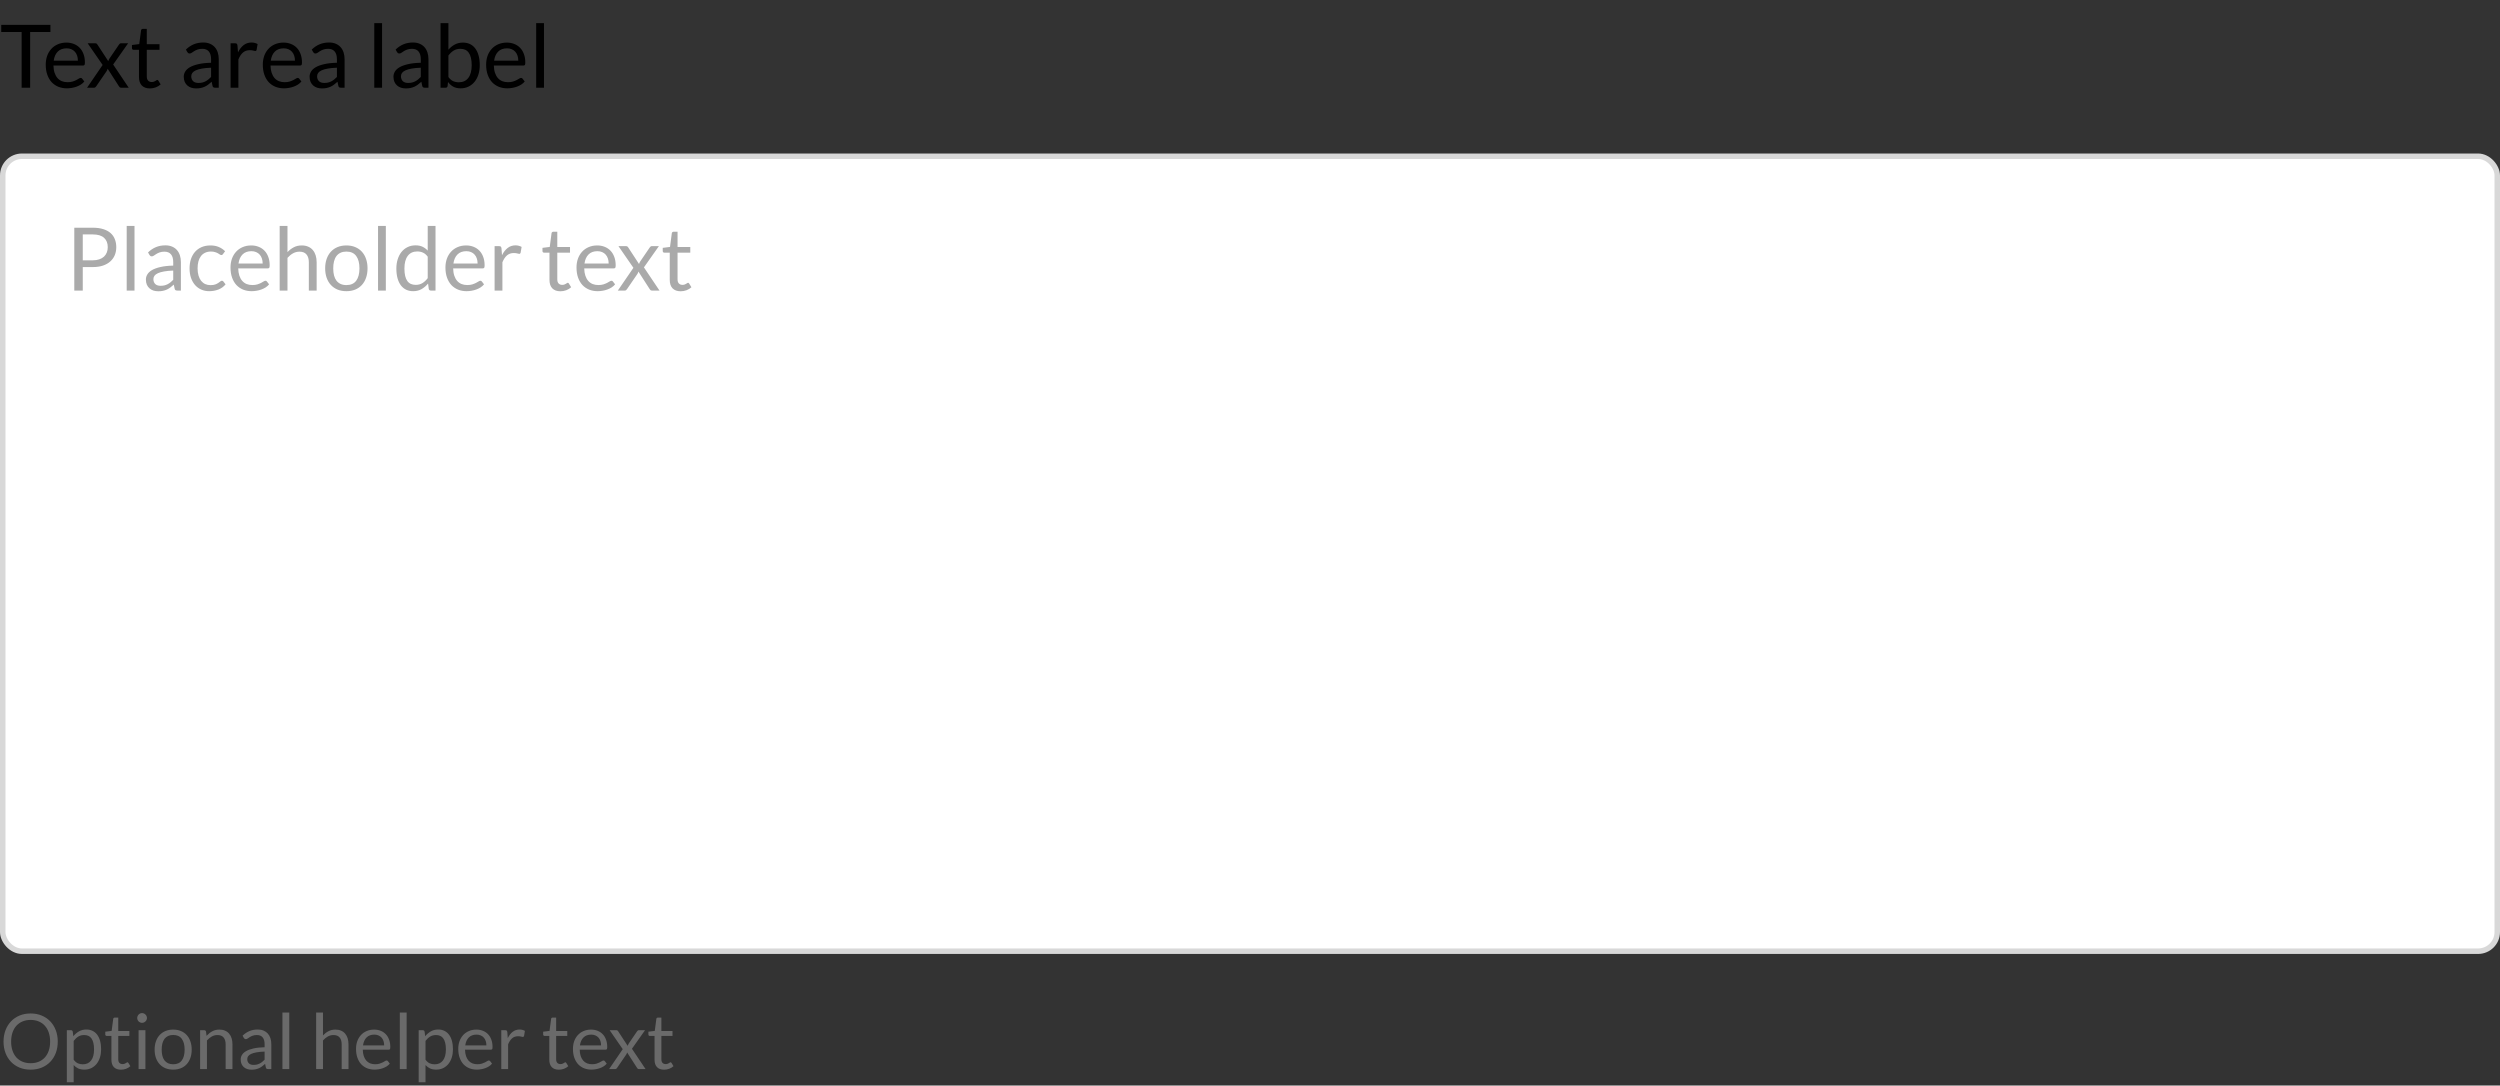 <svg width="456" height="198" viewBox="0 0 456 198" fill="none" xmlns="http://www.w3.org/2000/svg">
<rect x="0" y="0" width="456" height="198" fill="#333333" stroke="none"/>
<path d="M10.535 189.988C10.535 190.739 10.416 191.43 10.178 192.06C9.94 192.685 9.604 193.224 9.17 193.677C8.736 194.13 8.213 194.482 7.602 194.734C6.995 194.981 6.323 195.105 5.586 195.105C4.849 195.105 4.177 194.981 3.57 194.734C2.963 194.482 2.443 194.13 2.009 193.677C1.575 193.224 1.239 192.685 1.001 192.06C0.763 191.43 0.644 190.739 0.644 189.988C0.644 189.237 0.763 188.548 1.001 187.923C1.239 187.293 1.575 186.752 2.009 186.299C2.443 185.842 2.963 185.487 3.57 185.235C4.177 184.983 4.849 184.857 5.586 184.857C6.323 184.857 6.995 184.983 7.602 185.235C8.213 185.487 8.736 185.842 9.17 186.299C9.604 186.752 9.94 187.293 10.178 187.923C10.416 188.548 10.535 189.237 10.535 189.988ZM9.142 189.988C9.142 189.372 9.058 188.819 8.89 188.329C8.722 187.839 8.484 187.426 8.176 187.09C7.868 186.749 7.495 186.488 7.056 186.306C6.617 186.124 6.127 186.033 5.586 186.033C5.049 186.033 4.562 186.124 4.123 186.306C3.684 186.488 3.309 186.749 2.996 187.09C2.688 187.426 2.45 187.839 2.282 188.329C2.114 188.819 2.03 189.372 2.03 189.988C2.03 190.604 2.114 191.157 2.282 191.647C2.45 192.132 2.688 192.545 2.996 192.886C3.309 193.222 3.684 193.481 4.123 193.663C4.562 193.84 5.049 193.929 5.586 193.929C6.127 193.929 6.617 193.84 7.056 193.663C7.495 193.481 7.868 193.222 8.176 192.886C8.484 192.545 8.722 192.132 8.89 191.647C9.058 191.157 9.142 190.604 9.142 189.988ZM12.192 197.401V187.909H12.934C13.111 187.909 13.223 187.995 13.27 188.168L13.375 189.008C13.678 188.639 14.024 188.343 14.411 188.119C14.803 187.895 15.253 187.783 15.762 187.783C16.168 187.783 16.537 187.862 16.868 188.021C17.199 188.175 17.482 188.406 17.715 188.714C17.948 189.017 18.128 189.395 18.254 189.848C18.38 190.301 18.443 190.821 18.443 191.409C18.443 191.932 18.373 192.419 18.233 192.872C18.093 193.32 17.892 193.71 17.631 194.041C17.37 194.368 17.048 194.627 16.665 194.818C16.287 195.005 15.86 195.098 15.384 195.098C14.945 195.098 14.57 195.026 14.257 194.881C13.949 194.736 13.676 194.531 13.438 194.265V197.401H12.192ZM15.349 188.791C14.943 188.791 14.586 188.884 14.278 189.071C13.975 189.258 13.695 189.521 13.438 189.862V193.292C13.667 193.6 13.916 193.817 14.187 193.943C14.462 194.069 14.768 194.132 15.104 194.132C15.762 194.132 16.268 193.896 16.623 193.425C16.978 192.954 17.155 192.282 17.155 191.409C17.155 190.947 17.113 190.55 17.029 190.219C16.95 189.888 16.833 189.617 16.679 189.407C16.525 189.192 16.336 189.036 16.112 188.938C15.888 188.84 15.634 188.791 15.349 188.791ZM22.066 195.112C21.506 195.112 21.074 194.956 20.77 194.643C20.472 194.33 20.323 193.88 20.323 193.292V188.952H19.468C19.394 188.952 19.331 188.931 19.279 188.889C19.228 188.842 19.203 188.772 19.203 188.679V188.182L20.364 188.035L20.651 185.844C20.661 185.774 20.691 185.718 20.742 185.676C20.794 185.629 20.859 185.606 20.939 185.606H21.569V188.049H23.599V188.952H21.569V193.208C21.569 193.507 21.641 193.728 21.785 193.873C21.93 194.018 22.117 194.09 22.346 194.09C22.476 194.09 22.588 194.074 22.681 194.041C22.779 194.004 22.863 193.964 22.933 193.922C23.003 193.88 23.062 193.843 23.108 193.81C23.16 193.773 23.204 193.754 23.241 193.754C23.307 193.754 23.365 193.794 23.416 193.873L23.78 194.468C23.566 194.669 23.307 194.827 23.003 194.944C22.7 195.056 22.387 195.112 22.066 195.112ZM26.525 187.909V195H25.279V187.909H26.525ZM26.805 185.683C26.805 185.804 26.779 185.919 26.728 186.026C26.681 186.129 26.616 186.222 26.532 186.306C26.453 186.385 26.36 186.448 26.252 186.495C26.145 186.542 26.03 186.565 25.909 186.565C25.788 186.565 25.674 186.542 25.566 186.495C25.463 186.448 25.37 186.385 25.286 186.306C25.207 186.222 25.144 186.129 25.097 186.026C25.05 185.919 25.027 185.804 25.027 185.683C25.027 185.562 25.05 185.447 25.097 185.34C25.144 185.228 25.207 185.132 25.286 185.053C25.37 184.969 25.463 184.904 25.566 184.857C25.674 184.81 25.788 184.787 25.909 184.787C26.03 184.787 26.145 184.81 26.252 184.857C26.36 184.904 26.453 184.969 26.532 185.053C26.616 185.132 26.681 185.228 26.728 185.34C26.779 185.447 26.805 185.562 26.805 185.683ZM31.591 187.797C32.109 187.797 32.576 187.883 32.991 188.056C33.411 188.229 33.766 188.474 34.055 188.791C34.349 189.108 34.573 189.493 34.727 189.946C34.886 190.394 34.965 190.896 34.965 191.451C34.965 192.011 34.886 192.515 34.727 192.963C34.573 193.411 34.349 193.794 34.055 194.111C33.766 194.428 33.411 194.673 32.991 194.846C32.576 195.014 32.109 195.098 31.591 195.098C31.073 195.098 30.604 195.014 30.184 194.846C29.769 194.673 29.414 194.428 29.12 194.111C28.826 193.794 28.6 193.411 28.441 192.963C28.283 192.515 28.203 192.011 28.203 191.451C28.203 190.896 28.283 190.394 28.441 189.946C28.6 189.493 28.826 189.108 29.12 188.791C29.414 188.474 29.769 188.229 30.184 188.056C30.604 187.883 31.073 187.797 31.591 187.797ZM31.591 194.125C32.291 194.125 32.814 193.892 33.159 193.425C33.505 192.954 33.677 192.298 33.677 191.458C33.677 190.613 33.505 189.955 33.159 189.484C32.814 189.013 32.291 188.777 31.591 188.777C31.237 188.777 30.929 188.838 30.667 188.959C30.406 189.08 30.187 189.255 30.009 189.484C29.837 189.713 29.706 189.995 29.617 190.331C29.533 190.662 29.491 191.038 29.491 191.458C29.491 191.878 29.533 192.254 29.617 192.585C29.706 192.916 29.837 193.196 30.009 193.425C30.187 193.649 30.406 193.822 30.667 193.943C30.929 194.064 31.237 194.125 31.591 194.125ZM36.501 195V187.909H37.242C37.42 187.909 37.532 187.995 37.578 188.168L37.676 188.938C37.984 188.597 38.328 188.322 38.706 188.112C39.088 187.902 39.529 187.797 40.029 187.797C40.416 187.797 40.757 187.862 41.05 187.993C41.349 188.119 41.596 188.301 41.792 188.539C41.993 188.772 42.145 189.055 42.248 189.386C42.35 189.717 42.401 190.084 42.401 190.485V195H41.156V190.485C41.156 189.948 41.032 189.533 40.785 189.239C40.542 188.94 40.169 188.791 39.664 188.791C39.296 188.791 38.95 188.88 38.629 189.057C38.311 189.234 38.017 189.475 37.746 189.778V195H36.501ZM49.488 195H48.935C48.813 195 48.715 194.981 48.641 194.944C48.566 194.907 48.517 194.827 48.494 194.706L48.354 194.048C48.167 194.216 47.985 194.368 47.808 194.503C47.63 194.634 47.444 194.746 47.248 194.839C47.052 194.928 46.842 194.995 46.618 195.042C46.398 195.089 46.154 195.112 45.883 195.112C45.608 195.112 45.349 195.075 45.106 195C44.868 194.921 44.66 194.804 44.483 194.65C44.306 194.496 44.163 194.302 44.056 194.069C43.953 193.831 43.902 193.551 43.902 193.229C43.902 192.949 43.979 192.681 44.133 192.424C44.287 192.163 44.534 191.932 44.875 191.731C45.22 191.53 45.67 191.367 46.226 191.241C46.781 191.11 47.46 191.036 48.263 191.017V190.464C48.263 189.913 48.144 189.498 47.906 189.218C47.672 188.933 47.325 188.791 46.863 188.791C46.559 188.791 46.303 188.831 46.093 188.91C45.888 188.985 45.708 189.071 45.554 189.169C45.404 189.262 45.274 189.349 45.162 189.428C45.054 189.503 44.947 189.54 44.84 189.54C44.756 189.54 44.681 189.519 44.616 189.477C44.555 189.43 44.506 189.374 44.469 189.309L44.245 188.91C44.637 188.532 45.059 188.25 45.512 188.063C45.965 187.876 46.466 187.783 47.017 187.783C47.413 187.783 47.766 187.848 48.074 187.979C48.382 188.11 48.641 188.292 48.851 188.525C49.061 188.758 49.219 189.041 49.327 189.372C49.434 189.703 49.488 190.067 49.488 190.464V195ZM46.254 194.237C46.473 194.237 46.674 194.216 46.856 194.174C47.038 194.127 47.208 194.064 47.367 193.985C47.53 193.901 47.684 193.801 47.829 193.684C47.978 193.567 48.123 193.434 48.263 193.285V191.808C47.689 191.827 47.201 191.873 46.8 191.948C46.398 192.018 46.072 192.111 45.82 192.228C45.568 192.345 45.383 192.482 45.267 192.641C45.155 192.8 45.099 192.977 45.099 193.173C45.099 193.36 45.129 193.521 45.19 193.656C45.251 193.791 45.332 193.903 45.435 193.992C45.538 194.076 45.659 194.139 45.799 194.181C45.939 194.218 46.09 194.237 46.254 194.237ZM52.761 184.689V195H51.516V184.689H52.761ZM57.665 195V184.689H58.911V188.861C59.214 188.539 59.55 188.282 59.919 188.091C60.287 187.895 60.712 187.797 61.193 187.797C61.58 187.797 61.921 187.862 62.215 187.993C62.513 188.119 62.761 188.301 62.957 188.539C63.157 188.772 63.309 189.055 63.412 189.386C63.514 189.717 63.566 190.084 63.566 190.485V195H62.32V190.485C62.32 189.948 62.196 189.533 61.949 189.239C61.706 188.94 61.333 188.791 60.829 188.791C60.46 188.791 60.115 188.88 59.793 189.057C59.475 189.234 59.181 189.475 58.911 189.778V195H57.665ZM68.251 187.797C68.675 187.797 69.067 187.869 69.427 188.014C69.786 188.154 70.097 188.359 70.358 188.63C70.619 188.896 70.822 189.227 70.967 189.624C71.116 190.016 71.191 190.464 71.191 190.968C71.191 191.164 71.17 191.295 71.128 191.36C71.086 191.425 71.007 191.458 70.89 191.458H66.172C66.181 191.906 66.242 192.296 66.354 192.627C66.466 192.958 66.62 193.236 66.816 193.46C67.012 193.679 67.245 193.845 67.516 193.957C67.787 194.064 68.09 194.118 68.426 194.118C68.739 194.118 69.007 194.083 69.231 194.013C69.46 193.938 69.656 193.859 69.819 193.775C69.982 193.691 70.118 193.614 70.225 193.544C70.337 193.469 70.433 193.432 70.512 193.432C70.615 193.432 70.694 193.472 70.75 193.551L71.1 194.006C70.946 194.193 70.761 194.356 70.547 194.496C70.332 194.631 70.101 194.743 69.854 194.832C69.611 194.921 69.359 194.986 69.098 195.028C68.837 195.075 68.578 195.098 68.321 195.098C67.831 195.098 67.378 195.016 66.963 194.853C66.552 194.685 66.195 194.442 65.892 194.125C65.593 193.803 65.36 193.406 65.192 192.935C65.024 192.464 64.94 191.922 64.94 191.311C64.94 190.816 65.014 190.354 65.164 189.925C65.318 189.496 65.537 189.125 65.822 188.812C66.106 188.495 66.454 188.247 66.865 188.07C67.275 187.888 67.737 187.797 68.251 187.797ZM68.279 188.714C67.677 188.714 67.203 188.889 66.858 189.239C66.513 189.584 66.298 190.065 66.214 190.681H70.071C70.071 190.392 70.031 190.128 69.952 189.89C69.873 189.647 69.756 189.44 69.602 189.267C69.448 189.09 69.259 188.954 69.035 188.861C68.816 188.763 68.564 188.714 68.279 188.714ZM74.172 184.689V195H72.926V184.689H74.172ZM76.368 197.401V187.909H77.11C77.287 187.909 77.399 187.995 77.446 188.168L77.551 189.008C77.854 188.639 78.199 188.343 78.587 188.119C78.979 187.895 79.429 187.783 79.938 187.783C80.344 187.783 80.712 187.862 81.044 188.021C81.375 188.175 81.657 188.406 81.891 188.714C82.124 189.017 82.304 189.395 82.43 189.848C82.556 190.301 82.619 190.821 82.619 191.409C82.619 191.932 82.549 192.419 82.409 192.872C82.269 193.32 82.068 193.71 81.807 194.041C81.545 194.368 81.223 194.627 80.841 194.818C80.463 195.005 80.036 195.098 79.56 195.098C79.121 195.098 78.745 195.026 78.433 194.881C78.125 194.736 77.852 194.531 77.614 194.265V197.401H76.368ZM79.525 188.791C79.119 188.791 78.762 188.884 78.454 189.071C78.15 189.258 77.87 189.521 77.614 189.862V193.292C77.842 193.6 78.092 193.817 78.363 193.943C78.638 194.069 78.944 194.132 79.28 194.132C79.938 194.132 80.444 193.896 80.799 193.425C81.153 192.954 81.331 192.282 81.331 191.409C81.331 190.947 81.289 190.55 81.205 190.219C81.125 189.888 81.009 189.617 80.855 189.407C80.701 189.192 80.512 189.036 80.288 188.938C80.064 188.84 79.809 188.791 79.525 188.791ZM86.899 187.797C87.324 187.797 87.716 187.869 88.075 188.014C88.435 188.154 88.745 188.359 89.006 188.63C89.268 188.896 89.471 189.227 89.615 189.624C89.765 190.016 89.839 190.464 89.839 190.968C89.839 191.164 89.818 191.295 89.776 191.36C89.734 191.425 89.655 191.458 89.538 191.458H84.82C84.83 191.906 84.89 192.296 85.002 192.627C85.114 192.958 85.268 193.236 85.464 193.46C85.66 193.679 85.894 193.845 86.164 193.957C86.435 194.064 86.738 194.118 87.074 194.118C87.387 194.118 87.655 194.083 87.879 194.013C88.108 193.938 88.304 193.859 88.467 193.775C88.631 193.691 88.766 193.614 88.873 193.544C88.985 193.469 89.081 193.432 89.16 193.432C89.263 193.432 89.342 193.472 89.398 193.551L89.748 194.006C89.594 194.193 89.41 194.356 89.195 194.496C88.981 194.631 88.75 194.743 88.502 194.832C88.26 194.921 88.008 194.986 87.746 195.028C87.485 195.075 87.226 195.098 86.969 195.098C86.479 195.098 86.027 195.016 85.611 194.853C85.201 194.685 84.844 194.442 84.54 194.125C84.242 193.803 84.008 193.406 83.84 192.935C83.672 192.464 83.588 191.922 83.588 191.311C83.588 190.816 83.663 190.354 83.812 189.925C83.966 189.496 84.186 189.125 84.47 188.812C84.755 188.495 85.103 188.247 85.513 188.07C85.924 187.888 86.386 187.797 86.899 187.797ZM86.927 188.714C86.325 188.714 85.852 188.889 85.506 189.239C85.161 189.584 84.946 190.065 84.862 190.681H88.719C88.719 190.392 88.68 190.128 88.6 189.89C88.521 189.647 88.404 189.44 88.25 189.267C88.096 189.09 87.907 188.954 87.683 188.861C87.464 188.763 87.212 188.714 86.927 188.714ZM91.434 195V187.909H92.148C92.283 187.909 92.377 187.935 92.428 187.986C92.479 188.037 92.514 188.126 92.533 188.252L92.617 189.358C92.86 188.863 93.158 188.478 93.513 188.203C93.872 187.923 94.292 187.783 94.773 187.783C94.969 187.783 95.146 187.806 95.305 187.853C95.464 187.895 95.611 187.956 95.746 188.035L95.585 188.966C95.552 189.083 95.48 189.141 95.368 189.141C95.303 189.141 95.202 189.12 95.067 189.078C94.932 189.031 94.743 189.008 94.5 189.008C94.066 189.008 93.702 189.134 93.408 189.386C93.119 189.638 92.876 190.004 92.68 190.485V195H91.434ZM101.937 195.112C101.377 195.112 100.945 194.956 100.642 194.643C100.343 194.33 100.194 193.88 100.194 193.292V188.952H99.34C99.265 188.952 99.202 188.931 99.151 188.889C99.099 188.842 99.074 188.772 99.074 188.679V188.182L100.236 188.035L100.523 185.844C100.532 185.774 100.562 185.718 100.614 185.676C100.665 185.629 100.73 185.606 100.81 185.606H101.44V188.049H103.47V188.952H101.44V193.208C101.44 193.507 101.512 193.728 101.657 193.873C101.801 194.018 101.988 194.09 102.217 194.09C102.347 194.09 102.459 194.074 102.553 194.041C102.651 194.004 102.735 193.964 102.805 193.922C102.875 193.88 102.933 193.843 102.98 193.81C103.031 193.773 103.075 193.754 103.113 193.754C103.178 193.754 103.236 193.794 103.288 193.873L103.652 194.468C103.437 194.669 103.178 194.827 102.875 194.944C102.571 195.056 102.259 195.112 101.937 195.112ZM107.817 187.797C108.242 187.797 108.634 187.869 108.993 188.014C109.353 188.154 109.663 188.359 109.924 188.63C110.186 188.896 110.389 189.227 110.533 189.624C110.683 190.016 110.757 190.464 110.757 190.968C110.757 191.164 110.736 191.295 110.694 191.36C110.652 191.425 110.573 191.458 110.456 191.458H105.738C105.748 191.906 105.808 192.296 105.92 192.627C106.032 192.958 106.186 193.236 106.382 193.46C106.578 193.679 106.812 193.845 107.082 193.957C107.353 194.064 107.656 194.118 107.992 194.118C108.305 194.118 108.573 194.083 108.797 194.013C109.026 193.938 109.222 193.859 109.385 193.775C109.549 193.691 109.684 193.614 109.791 193.544C109.903 193.469 109.999 193.432 110.078 193.432C110.181 193.432 110.26 193.472 110.316 193.551L110.666 194.006C110.512 194.193 110.328 194.356 110.113 194.496C109.899 194.631 109.668 194.743 109.42 194.832C109.178 194.921 108.926 194.986 108.664 195.028C108.403 195.075 108.144 195.098 107.887 195.098C107.397 195.098 106.945 195.016 106.529 194.853C106.119 194.685 105.762 194.442 105.458 194.125C105.16 193.803 104.926 193.406 104.758 192.935C104.59 192.464 104.506 191.922 104.506 191.311C104.506 190.816 104.581 190.354 104.73 189.925C104.884 189.496 105.104 189.125 105.388 188.812C105.673 188.495 106.021 188.247 106.431 188.07C106.842 187.888 107.304 187.797 107.817 187.797ZM107.845 188.714C107.243 188.714 106.77 188.889 106.424 189.239C106.079 189.584 105.864 190.065 105.78 190.681H109.637C109.637 190.392 109.598 190.128 109.518 189.89C109.439 189.647 109.322 189.44 109.168 189.267C109.014 189.09 108.825 188.954 108.601 188.861C108.382 188.763 108.13 188.714 107.845 188.714ZM113.587 191.367L111.2 187.909H112.397C112.5 187.909 112.575 187.925 112.621 187.958C112.668 187.991 112.71 188.037 112.747 188.098L114.483 190.758C114.525 190.627 114.586 190.497 114.665 190.366L116.191 188.126C116.238 188.061 116.285 188.009 116.331 187.972C116.378 187.93 116.436 187.909 116.506 187.909H117.654L115.267 191.297L117.752 195H116.555C116.453 195 116.371 194.974 116.31 194.923C116.254 194.867 116.208 194.806 116.17 194.741L114.385 191.962C114.353 192.097 114.304 192.219 114.238 192.326L112.586 194.741C112.54 194.806 112.488 194.867 112.432 194.923C112.381 194.974 112.309 195 112.215 195H111.102L113.587 191.367ZM121.132 195.112C120.572 195.112 120.14 194.956 119.837 194.643C119.538 194.33 119.389 193.88 119.389 193.292V188.952H118.535C118.46 188.952 118.397 188.931 118.346 188.889C118.295 188.842 118.269 188.772 118.269 188.679V188.182L119.431 188.035L119.718 185.844C119.727 185.774 119.758 185.718 119.809 185.676C119.86 185.629 119.926 185.606 120.005 185.606H120.635V188.049H122.665V188.952H120.635V193.208C120.635 193.507 120.707 193.728 120.852 193.873C120.997 194.018 121.183 194.09 121.412 194.09C121.543 194.09 121.655 194.074 121.748 194.041C121.846 194.004 121.93 193.964 122 193.922C122.07 193.88 122.128 193.843 122.175 193.81C122.226 193.773 122.271 193.754 122.308 193.754C122.373 193.754 122.432 193.794 122.483 193.873L122.847 194.468C122.632 194.669 122.373 194.827 122.07 194.944C121.767 195.056 121.454 195.112 121.132 195.112Z" fill="#6A6A6A"/>
<path d="M9.2 4.536V5.84H5.496V16H3.944V5.84H0.224V4.536H9.2ZM12.126 7.768C12.611 7.768 13.059 7.851 13.47 8.016C13.881 8.176 14.235 8.411 14.534 8.72C14.833 9.024 15.065 9.403 15.23 9.856C15.401 10.304 15.486 10.816 15.486 11.392C15.486 11.616 15.462 11.765 15.414 11.84C15.366 11.915 15.275 11.952 15.142 11.952H9.75C9.761 12.464 9.83 12.909 9.958 13.288C10.086 13.667 10.262 13.984 10.486 14.24C10.71 14.491 10.977 14.68 11.286 14.808C11.595 14.931 11.942 14.992 12.326 14.992C12.683 14.992 12.99 14.952 13.246 14.872C13.507 14.787 13.731 14.696 13.918 14.6C14.105 14.504 14.259 14.416 14.382 14.336C14.51 14.251 14.619 14.208 14.71 14.208C14.827 14.208 14.918 14.253 14.982 14.344L15.382 14.864C15.206 15.077 14.995 15.264 14.75 15.424C14.505 15.579 14.241 15.707 13.958 15.808C13.681 15.909 13.393 15.984 13.094 16.032C12.795 16.085 12.499 16.112 12.206 16.112C11.646 16.112 11.129 16.019 10.654 15.832C10.185 15.64 9.777 15.363 9.43 15C9.089 14.632 8.822 14.179 8.63 13.64C8.438 13.101 8.342 12.483 8.342 11.784C8.342 11.219 8.427 10.691 8.598 10.2C8.774 9.709 9.025 9.285 9.35 8.928C9.675 8.565 10.073 8.283 10.542 8.08C11.011 7.872 11.539 7.768 12.126 7.768ZM12.158 8.816C11.47 8.816 10.929 9.016 10.534 9.416C10.139 9.811 9.894 10.36 9.798 11.064H14.206C14.206 10.733 14.161 10.432 14.07 10.16C13.979 9.883 13.846 9.645 13.67 9.448C13.494 9.245 13.278 9.091 13.022 8.984C12.771 8.872 12.483 8.816 12.158 8.816ZM18.72 11.848L15.992 7.896H17.36C17.478 7.896 17.563 7.915 17.616 7.952C17.67 7.989 17.718 8.043 17.76 8.112L19.744 11.152C19.792 11.003 19.862 10.853 19.952 10.704L21.696 8.144C21.75 8.069 21.803 8.011 21.856 7.968C21.91 7.92 21.976 7.896 22.056 7.896H23.368L20.64 11.768L23.48 16H22.112C21.995 16 21.902 15.971 21.832 15.912C21.768 15.848 21.715 15.779 21.672 15.704L19.632 12.528C19.595 12.683 19.539 12.821 19.464 12.944L17.576 15.704C17.523 15.779 17.464 15.848 17.4 15.912C17.342 15.971 17.259 16 17.152 16H15.88L18.72 11.848ZM27.343 16.128C26.703 16.128 26.209 15.949 25.863 15.592C25.521 15.235 25.351 14.72 25.351 14.048V9.088H24.375C24.289 9.088 24.217 9.064 24.159 9.016C24.1 8.963 24.071 8.883 24.071 8.776V8.208L25.399 8.04L25.727 5.536C25.737 5.456 25.772 5.392 25.831 5.344C25.889 5.291 25.964 5.264 26.055 5.264H26.775V8.056H29.095V9.088H26.775V13.952C26.775 14.293 26.857 14.547 27.023 14.712C27.188 14.877 27.401 14.96 27.663 14.96C27.812 14.96 27.94 14.941 28.047 14.904C28.159 14.861 28.255 14.816 28.335 14.768C28.415 14.72 28.481 14.677 28.535 14.64C28.593 14.597 28.644 14.576 28.687 14.576C28.761 14.576 28.828 14.621 28.887 14.712L29.303 15.392C29.057 15.621 28.761 15.803 28.415 15.936C28.068 16.064 27.711 16.128 27.343 16.128ZM39.901 16H39.269C39.131 16 39.019 15.979 38.933 15.936C38.848 15.893 38.792 15.803 38.765 15.664L38.605 14.912C38.392 15.104 38.184 15.277 37.981 15.432C37.779 15.581 37.565 15.709 37.341 15.816C37.117 15.917 36.877 15.995 36.621 16.048C36.371 16.101 36.091 16.128 35.781 16.128C35.467 16.128 35.171 16.085 34.893 16C34.621 15.909 34.384 15.776 34.181 15.6C33.979 15.424 33.816 15.203 33.693 14.936C33.576 14.664 33.517 14.344 33.517 13.976C33.517 13.656 33.605 13.349 33.781 13.056C33.957 12.757 34.24 12.493 34.629 12.264C35.024 12.035 35.539 11.848 36.173 11.704C36.808 11.555 37.584 11.469 38.501 11.448V10.816C38.501 10.187 38.365 9.712 38.093 9.392C37.827 9.067 37.429 8.904 36.901 8.904C36.555 8.904 36.261 8.949 36.021 9.04C35.787 9.125 35.581 9.224 35.405 9.336C35.235 9.443 35.085 9.541 34.957 9.632C34.835 9.717 34.712 9.76 34.589 9.76C34.493 9.76 34.408 9.736 34.333 9.688C34.264 9.635 34.208 9.571 34.165 9.496L33.909 9.04C34.357 8.608 34.84 8.285 35.357 8.072C35.875 7.859 36.448 7.752 37.077 7.752C37.531 7.752 37.933 7.827 38.285 7.976C38.637 8.125 38.933 8.333 39.173 8.6C39.413 8.867 39.595 9.189 39.717 9.568C39.84 9.947 39.901 10.363 39.901 10.816V16ZM36.205 15.128C36.456 15.128 36.685 15.104 36.893 15.056C37.101 15.003 37.296 14.931 37.477 14.84C37.664 14.744 37.84 14.629 38.005 14.496C38.176 14.363 38.341 14.211 38.501 14.04V12.352C37.845 12.373 37.288 12.427 36.829 12.512C36.371 12.592 35.997 12.699 35.709 12.832C35.421 12.965 35.211 13.123 35.077 13.304C34.949 13.485 34.885 13.688 34.885 13.912C34.885 14.125 34.92 14.309 34.989 14.464C35.059 14.619 35.152 14.747 35.269 14.848C35.387 14.944 35.525 15.016 35.685 15.064C35.845 15.107 36.019 15.128 36.205 15.128ZM42.059 16V7.896H42.875C43.029 7.896 43.136 7.925 43.195 7.984C43.253 8.043 43.293 8.144 43.315 8.288L43.411 9.552C43.688 8.987 44.029 8.547 44.435 8.232C44.845 7.912 45.325 7.752 45.875 7.752C46.099 7.752 46.301 7.779 46.483 7.832C46.664 7.88 46.832 7.949 46.987 8.04L46.803 9.104C46.765 9.237 46.683 9.304 46.555 9.304C46.48 9.304 46.365 9.28 46.211 9.232C46.056 9.179 45.84 9.152 45.563 9.152C45.067 9.152 44.651 9.296 44.315 9.584C43.984 9.872 43.707 10.291 43.483 10.84V16H42.059ZM51.72 7.768C52.205 7.768 52.653 7.851 53.064 8.016C53.474 8.176 53.829 8.411 54.128 8.72C54.426 9.024 54.658 9.403 54.824 9.856C54.994 10.304 55.08 10.816 55.08 11.392C55.08 11.616 55.056 11.765 55.008 11.84C54.96 11.915 54.869 11.952 54.736 11.952H49.344C49.354 12.464 49.424 12.909 49.552 13.288C49.68 13.667 49.856 13.984 50.08 14.24C50.304 14.491 50.57 14.68 50.88 14.808C51.189 14.931 51.536 14.992 51.92 14.992C52.277 14.992 52.584 14.952 52.84 14.872C53.101 14.787 53.325 14.696 53.512 14.6C53.698 14.504 53.853 14.416 53.976 14.336C54.104 14.251 54.213 14.208 54.304 14.208C54.421 14.208 54.512 14.253 54.576 14.344L54.976 14.864C54.8 15.077 54.589 15.264 54.344 15.424C54.098 15.579 53.834 15.707 53.552 15.808C53.274 15.909 52.986 15.984 52.688 16.032C52.389 16.085 52.093 16.112 51.8 16.112C51.24 16.112 50.722 16.019 50.248 15.832C49.778 15.64 49.37 15.363 49.024 15C48.682 14.632 48.416 14.179 48.224 13.64C48.032 13.101 47.936 12.483 47.936 11.784C47.936 11.219 48.021 10.691 48.192 10.2C48.368 9.709 48.618 9.285 48.944 8.928C49.269 8.565 49.666 8.283 50.136 8.08C50.605 7.872 51.133 7.768 51.72 7.768ZM51.752 8.816C51.064 8.816 50.522 9.016 50.128 9.416C49.733 9.811 49.488 10.36 49.392 11.064H53.8C53.8 10.733 53.754 10.432 53.664 10.16C53.573 9.883 53.44 9.645 53.264 9.448C53.088 9.245 52.872 9.091 52.616 8.984C52.365 8.872 52.077 8.816 51.752 8.816ZM62.854 16H62.222C62.084 16 61.972 15.979 61.886 15.936C61.801 15.893 61.745 15.803 61.718 15.664L61.558 14.912C61.345 15.104 61.137 15.277 60.934 15.432C60.732 15.581 60.518 15.709 60.294 15.816C60.07 15.917 59.83 15.995 59.574 16.048C59.324 16.101 59.044 16.128 58.734 16.128C58.42 16.128 58.124 16.085 57.846 16C57.574 15.909 57.337 15.776 57.134 15.6C56.932 15.424 56.769 15.203 56.646 14.936C56.529 14.664 56.47 14.344 56.47 13.976C56.47 13.656 56.558 13.349 56.734 13.056C56.91 12.757 57.193 12.493 57.582 12.264C57.977 12.035 58.492 11.848 59.126 11.704C59.761 11.555 60.537 11.469 61.454 11.448V10.816C61.454 10.187 61.318 9.712 61.046 9.392C60.78 9.067 60.382 8.904 59.854 8.904C59.508 8.904 59.214 8.949 58.974 9.04C58.74 9.125 58.534 9.224 58.358 9.336C58.188 9.443 58.038 9.541 57.91 9.632C57.788 9.717 57.665 9.76 57.542 9.76C57.446 9.76 57.361 9.736 57.286 9.688C57.217 9.635 57.161 9.571 57.118 9.496L56.862 9.04C57.31 8.608 57.793 8.285 58.31 8.072C58.828 7.859 59.401 7.752 60.03 7.752C60.484 7.752 60.886 7.827 61.238 7.976C61.59 8.125 61.886 8.333 62.126 8.6C62.366 8.867 62.548 9.189 62.67 9.568C62.793 9.947 62.854 10.363 62.854 10.816V16ZM59.158 15.128C59.409 15.128 59.638 15.104 59.846 15.056C60.054 15.003 60.249 14.931 60.43 14.84C60.617 14.744 60.793 14.629 60.958 14.496C61.129 14.363 61.294 14.211 61.454 14.04V12.352C60.798 12.373 60.241 12.427 59.782 12.512C59.324 12.592 58.95 12.699 58.662 12.832C58.374 12.965 58.164 13.123 58.03 13.304C57.902 13.485 57.838 13.688 57.838 13.912C57.838 14.125 57.873 14.309 57.942 14.464C58.012 14.619 58.105 14.747 58.222 14.848C58.34 14.944 58.478 15.016 58.638 15.064C58.798 15.107 58.972 15.128 59.158 15.128ZM69.689 4.216V16H68.266V4.216H69.689ZM78.151 16H77.519C77.381 16 77.269 15.979 77.183 15.936C77.098 15.893 77.042 15.803 77.015 15.664L76.855 14.912C76.642 15.104 76.434 15.277 76.231 15.432C76.029 15.581 75.815 15.709 75.591 15.816C75.367 15.917 75.127 15.995 74.871 16.048C74.621 16.101 74.341 16.128 74.031 16.128C73.717 16.128 73.421 16.085 73.143 16C72.871 15.909 72.634 15.776 72.431 15.6C72.229 15.424 72.066 15.203 71.943 14.936C71.826 14.664 71.767 14.344 71.767 13.976C71.767 13.656 71.855 13.349 72.031 13.056C72.207 12.757 72.49 12.493 72.879 12.264C73.274 12.035 73.789 11.848 74.423 11.704C75.058 11.555 75.834 11.469 76.751 11.448V10.816C76.751 10.187 76.615 9.712 76.343 9.392C76.077 9.067 75.679 8.904 75.151 8.904C74.805 8.904 74.511 8.949 74.271 9.04C74.037 9.125 73.831 9.224 73.655 9.336C73.485 9.443 73.335 9.541 73.207 9.632C73.085 9.717 72.962 9.76 72.839 9.76C72.743 9.76 72.658 9.736 72.583 9.688C72.514 9.635 72.458 9.571 72.415 9.496L72.159 9.04C72.607 8.608 73.09 8.285 73.607 8.072C74.125 7.859 74.698 7.752 75.327 7.752C75.781 7.752 76.183 7.827 76.535 7.976C76.887 8.125 77.183 8.333 77.423 8.6C77.663 8.867 77.845 9.189 77.967 9.568C78.09 9.947 78.151 10.363 78.151 10.816V16ZM74.455 15.128C74.706 15.128 74.935 15.104 75.143 15.056C75.351 15.003 75.546 14.931 75.727 14.84C75.914 14.744 76.09 14.629 76.255 14.496C76.426 14.363 76.591 14.211 76.751 14.04V12.352C76.095 12.373 75.538 12.427 75.079 12.512C74.621 12.592 74.247 12.699 73.959 12.832C73.671 12.965 73.461 13.123 73.327 13.304C73.199 13.485 73.135 13.688 73.135 13.912C73.135 14.125 73.17 14.309 73.239 14.464C73.309 14.619 73.402 14.747 73.519 14.848C73.637 14.944 73.775 15.016 73.935 15.064C74.095 15.107 74.269 15.128 74.455 15.128ZM80.357 16V4.216H81.789V9.064C82.125 8.675 82.509 8.363 82.941 8.128C83.378 7.888 83.877 7.768 84.437 7.768C84.906 7.768 85.33 7.856 85.709 8.032C86.087 8.208 86.41 8.472 86.677 8.824C86.943 9.171 87.149 9.603 87.293 10.12C87.437 10.632 87.509 11.224 87.509 11.896C87.509 12.493 87.429 13.051 87.269 13.568C87.109 14.08 86.877 14.525 86.573 14.904C86.274 15.277 85.906 15.573 85.469 15.792C85.037 16.005 84.549 16.112 84.005 16.112C83.482 16.112 83.037 16.011 82.669 15.808C82.306 15.605 81.989 15.323 81.717 14.96L81.645 15.696C81.602 15.899 81.479 16 81.277 16H80.357ZM83.973 8.904C83.509 8.904 83.101 9.011 82.749 9.224C82.402 9.437 82.082 9.739 81.789 10.128V14.048C82.045 14.4 82.327 14.648 82.637 14.792C82.951 14.936 83.301 15.008 83.685 15.008C84.442 15.008 85.023 14.739 85.429 14.2C85.834 13.661 86.037 12.893 86.037 11.896C86.037 11.368 85.989 10.915 85.893 10.536C85.802 10.157 85.669 9.848 85.493 9.608C85.317 9.363 85.101 9.184 84.845 9.072C84.589 8.96 84.298 8.904 83.973 8.904ZM92.454 7.768C92.939 7.768 93.388 7.851 93.798 8.016C94.209 8.176 94.564 8.411 94.862 8.72C95.161 9.024 95.393 9.403 95.558 9.856C95.729 10.304 95.814 10.816 95.814 11.392C95.814 11.616 95.79 11.765 95.742 11.84C95.694 11.915 95.603 11.952 95.47 11.952H90.078C90.089 12.464 90.158 12.909 90.286 13.288C90.414 13.667 90.59 13.984 90.814 14.24C91.038 14.491 91.305 14.68 91.614 14.808C91.924 14.931 92.27 14.992 92.654 14.992C93.011 14.992 93.318 14.952 93.574 14.872C93.835 14.787 94.059 14.696 94.246 14.6C94.433 14.504 94.588 14.416 94.71 14.336C94.838 14.251 94.948 14.208 95.038 14.208C95.156 14.208 95.246 14.253 95.31 14.344L95.71 14.864C95.534 15.077 95.323 15.264 95.078 15.424C94.833 15.579 94.569 15.707 94.286 15.808C94.009 15.909 93.721 15.984 93.422 16.032C93.124 16.085 92.828 16.112 92.534 16.112C91.974 16.112 91.457 16.019 90.982 15.832C90.513 15.64 90.105 15.363 89.758 15C89.417 14.632 89.15 14.179 88.958 13.64C88.766 13.101 88.67 12.483 88.67 11.784C88.67 11.219 88.755 10.691 88.926 10.2C89.102 9.709 89.353 9.285 89.678 8.928C90.004 8.565 90.401 8.283 90.87 8.08C91.34 7.872 91.868 7.768 92.454 7.768ZM92.486 8.816C91.798 8.816 91.257 9.016 90.862 9.416C90.468 9.811 90.222 10.36 90.126 11.064H94.534C94.534 10.733 94.489 10.432 94.398 10.16C94.308 9.883 94.174 9.645 93.998 9.448C93.822 9.245 93.606 9.091 93.35 8.984C93.1 8.872 92.811 8.816 92.486 8.816ZM99.221 4.216V16H97.797V4.216H99.221Z" fill="black"/>
<rect x="0.5" y="28.5" width="455" height="145" rx="3.5" fill="white" stroke="#D8D8D8"/>
<path d="M15.096 48.712V53H13.552V41.536H16.936C17.661 41.536 18.291 41.621 18.824 41.792C19.363 41.957 19.808 42.195 20.16 42.504C20.512 42.813 20.773 43.187 20.944 43.624C21.12 44.061 21.208 44.549 21.208 45.088C21.208 45.621 21.115 46.109 20.928 46.552C20.741 46.995 20.467 47.376 20.104 47.696C19.747 48.016 19.301 48.267 18.768 48.448C18.235 48.624 17.624 48.712 16.936 48.712H15.096ZM15.096 47.48H16.936C17.379 47.48 17.768 47.421 18.104 47.304C18.445 47.187 18.731 47.024 18.96 46.816C19.189 46.603 19.363 46.349 19.48 46.056C19.597 45.763 19.656 45.44 19.656 45.088C19.656 44.357 19.429 43.787 18.976 43.376C18.528 42.965 17.848 42.76 16.936 42.76H15.096V47.48ZM24.533 41.216V53H23.109V41.216H24.533ZM32.995 53H32.363C32.224 53 32.112 52.979 32.027 52.936C31.942 52.893 31.886 52.803 31.859 52.664L31.699 51.912C31.486 52.104 31.278 52.277 31.075 52.432C30.872 52.581 30.659 52.709 30.435 52.816C30.211 52.917 29.971 52.995 29.715 53.048C29.464 53.101 29.184 53.128 28.875 53.128C28.56 53.128 28.264 53.085 27.987 53C27.715 52.909 27.478 52.776 27.275 52.6C27.072 52.424 26.91 52.203 26.787 51.936C26.67 51.664 26.611 51.344 26.611 50.976C26.611 50.656 26.699 50.349 26.875 50.056C27.051 49.757 27.334 49.493 27.723 49.264C28.118 49.035 28.632 48.848 29.267 48.704C29.902 48.555 30.678 48.469 31.595 48.448V47.816C31.595 47.187 31.459 46.712 31.187 46.392C30.92 46.067 30.523 45.904 29.995 45.904C29.648 45.904 29.355 45.949 29.115 46.04C28.88 46.125 28.675 46.224 28.499 46.336C28.328 46.443 28.179 46.541 28.051 46.632C27.928 46.717 27.806 46.76 27.683 46.76C27.587 46.76 27.502 46.736 27.427 46.688C27.358 46.635 27.302 46.571 27.259 46.496L27.003 46.04C27.451 45.608 27.934 45.285 28.451 45.072C28.968 44.859 29.542 44.752 30.171 44.752C30.624 44.752 31.027 44.827 31.379 44.976C31.731 45.125 32.027 45.333 32.267 45.6C32.507 45.867 32.688 46.189 32.811 46.568C32.934 46.947 32.995 47.363 32.995 47.816V53ZM29.299 52.128C29.55 52.128 29.779 52.104 29.987 52.056C30.195 52.003 30.39 51.931 30.571 51.84C30.758 51.744 30.934 51.629 31.099 51.496C31.27 51.363 31.435 51.211 31.595 51.04V49.352C30.939 49.373 30.382 49.427 29.923 49.512C29.464 49.592 29.091 49.699 28.803 49.832C28.515 49.965 28.304 50.123 28.171 50.304C28.043 50.485 27.979 50.688 27.979 50.912C27.979 51.125 28.014 51.309 28.083 51.464C28.152 51.619 28.246 51.747 28.363 51.848C28.48 51.944 28.619 52.016 28.779 52.064C28.939 52.107 29.112 52.128 29.299 52.128ZM40.68 46.336C40.638 46.395 40.595 46.44 40.552 46.472C40.51 46.504 40.448 46.52 40.368 46.52C40.288 46.52 40.2 46.488 40.104 46.424C40.014 46.355 39.896 46.28 39.752 46.2C39.608 46.12 39.432 46.048 39.224 45.984C39.022 45.915 38.771 45.88 38.472 45.88C38.078 45.88 37.728 45.952 37.424 46.096C37.12 46.235 36.864 46.437 36.656 46.704C36.454 46.971 36.299 47.293 36.192 47.672C36.091 48.051 36.04 48.475 36.04 48.944C36.04 49.435 36.096 49.872 36.208 50.256C36.32 50.635 36.478 50.955 36.68 51.216C36.883 51.472 37.128 51.669 37.416 51.808C37.71 51.941 38.038 52.008 38.4 52.008C38.747 52.008 39.032 51.968 39.256 51.888C39.48 51.803 39.667 51.709 39.816 51.608C39.966 51.507 40.088 51.416 40.184 51.336C40.28 51.251 40.376 51.208 40.472 51.208C40.595 51.208 40.686 51.253 40.744 51.344L41.144 51.864C40.792 52.296 40.352 52.613 39.824 52.816C39.296 53.013 38.739 53.112 38.152 53.112C37.646 53.112 37.174 53.019 36.736 52.832C36.304 52.645 35.928 52.376 35.608 52.024C35.288 51.667 35.035 51.229 34.848 50.712C34.667 50.195 34.576 49.605 34.576 48.944C34.576 48.341 34.659 47.784 34.824 47.272C34.995 46.76 35.24 46.32 35.56 45.952C35.886 45.579 36.286 45.288 36.76 45.08C37.235 44.872 37.779 44.768 38.392 44.768C38.958 44.768 39.459 44.861 39.896 45.048C40.334 45.229 40.72 45.488 41.056 45.824L40.68 46.336ZM45.829 44.768C46.315 44.768 46.763 44.851 47.173 45.016C47.584 45.176 47.938 45.411 48.237 45.72C48.536 46.024 48.768 46.403 48.933 46.856C49.104 47.304 49.189 47.816 49.189 48.392C49.189 48.616 49.165 48.765 49.117 48.84C49.069 48.915 48.978 48.952 48.845 48.952H43.453C43.464 49.464 43.533 49.909 43.661 50.288C43.789 50.667 43.965 50.984 44.189 51.24C44.413 51.491 44.68 51.68 44.989 51.808C45.298 51.931 45.645 51.992 46.029 51.992C46.386 51.992 46.693 51.952 46.949 51.872C47.211 51.787 47.434 51.696 47.621 51.6C47.808 51.504 47.962 51.416 48.085 51.336C48.213 51.251 48.322 51.208 48.413 51.208C48.531 51.208 48.621 51.253 48.685 51.344L49.085 51.864C48.909 52.077 48.699 52.264 48.453 52.424C48.208 52.579 47.944 52.707 47.661 52.808C47.384 52.909 47.096 52.984 46.797 53.032C46.498 53.085 46.203 53.112 45.909 53.112C45.349 53.112 44.832 53.019 44.357 52.832C43.888 52.64 43.48 52.363 43.133 52C42.792 51.632 42.525 51.179 42.333 50.64C42.141 50.101 42.045 49.483 42.045 48.784C42.045 48.219 42.13 47.691 42.301 47.2C42.477 46.709 42.728 46.285 43.053 45.928C43.379 45.565 43.776 45.283 44.245 45.08C44.715 44.872 45.242 44.768 45.829 44.768ZM45.861 45.816C45.173 45.816 44.632 46.016 44.237 46.416C43.843 46.811 43.597 47.36 43.501 48.064H47.909C47.909 47.733 47.864 47.432 47.773 47.16C47.682 46.883 47.549 46.645 47.373 46.448C47.197 46.245 46.981 46.091 46.725 45.984C46.474 45.872 46.187 45.816 45.861 45.816ZM51.012 53V41.216H52.436V45.984C52.782 45.616 53.166 45.323 53.588 45.104C54.009 44.88 54.494 44.768 55.044 44.768C55.486 44.768 55.876 44.843 56.212 44.992C56.553 45.136 56.836 45.344 57.06 45.616C57.289 45.883 57.462 46.205 57.58 46.584C57.697 46.963 57.756 47.381 57.756 47.84V53H56.332V47.84C56.332 47.227 56.19 46.752 55.908 46.416C55.63 46.075 55.204 45.904 54.628 45.904C54.206 45.904 53.812 46.005 53.444 46.208C53.081 46.411 52.745 46.685 52.436 47.032V53H51.012ZM63.182 44.768C63.774 44.768 64.308 44.867 64.782 45.064C65.262 45.261 65.668 45.541 65.998 45.904C66.334 46.267 66.59 46.707 66.766 47.224C66.948 47.736 67.038 48.309 67.038 48.944C67.038 49.584 66.948 50.16 66.766 50.672C66.59 51.184 66.334 51.621 65.998 51.984C65.668 52.347 65.262 52.627 64.782 52.824C64.308 53.016 63.774 53.112 63.182 53.112C62.59 53.112 62.054 53.016 61.574 52.824C61.1 52.627 60.694 52.347 60.358 51.984C60.022 51.621 59.764 51.184 59.582 50.672C59.401 50.16 59.31 49.584 59.31 48.944C59.31 48.309 59.401 47.736 59.582 47.224C59.764 46.707 60.022 46.267 60.358 45.904C60.694 45.541 61.1 45.261 61.574 45.064C62.054 44.867 62.59 44.768 63.182 44.768ZM63.182 52C63.982 52 64.58 51.733 64.974 51.2C65.369 50.661 65.566 49.912 65.566 48.952C65.566 47.987 65.369 47.235 64.974 46.696C64.58 46.157 63.982 45.888 63.182 45.888C62.777 45.888 62.425 45.957 62.126 46.096C61.828 46.235 61.577 46.435 61.374 46.696C61.177 46.957 61.028 47.28 60.926 47.664C60.83 48.043 60.782 48.472 60.782 48.952C60.782 49.432 60.83 49.861 60.926 50.24C61.028 50.619 61.177 50.939 61.374 51.2C61.577 51.456 61.828 51.653 62.126 51.792C62.425 51.931 62.777 52 63.182 52ZM70.377 41.216V53H68.953V41.216H70.377ZM78.591 53C78.388 53 78.26 52.901 78.207 52.704L78.079 51.72C77.732 52.141 77.335 52.48 76.887 52.736C76.444 52.987 75.935 53.112 75.359 53.112C74.895 53.112 74.473 53.024 74.095 52.848C73.716 52.667 73.393 52.403 73.127 52.056C72.86 51.709 72.655 51.277 72.511 50.76C72.367 50.243 72.295 49.648 72.295 48.976C72.295 48.379 72.375 47.824 72.535 47.312C72.695 46.795 72.924 46.347 73.223 45.968C73.527 45.589 73.895 45.293 74.327 45.08C74.759 44.861 75.249 44.752 75.799 44.752C76.295 44.752 76.719 44.837 77.071 45.008C77.423 45.173 77.737 45.408 78.015 45.712V41.216H79.439V53H78.591ZM75.831 51.96C76.295 51.96 76.7 51.853 77.047 51.64C77.399 51.427 77.721 51.125 78.015 50.736V46.816C77.753 46.464 77.465 46.219 77.151 46.08C76.841 45.936 76.497 45.864 76.119 45.864C75.361 45.864 74.78 46.133 74.375 46.672C73.969 47.211 73.767 47.979 73.767 48.976C73.767 49.504 73.812 49.957 73.903 50.336C73.993 50.709 74.127 51.019 74.303 51.264C74.479 51.504 74.695 51.68 74.951 51.792C75.207 51.904 75.5 51.96 75.831 51.96ZM85.032 44.768C85.518 44.768 85.966 44.851 86.376 45.016C86.787 45.176 87.142 45.411 87.44 45.72C87.739 46.024 87.971 46.403 88.136 46.856C88.307 47.304 88.392 47.816 88.392 48.392C88.392 48.616 88.368 48.765 88.32 48.84C88.272 48.915 88.182 48.952 88.048 48.952H82.656C82.667 49.464 82.736 49.909 82.864 50.288C82.992 50.667 83.168 50.984 83.392 51.24C83.616 51.491 83.883 51.68 84.192 51.808C84.502 51.931 84.848 51.992 85.232 51.992C85.59 51.992 85.896 51.952 86.152 51.872C86.414 51.787 86.638 51.696 86.824 51.6C87.011 51.504 87.166 51.416 87.288 51.336C87.416 51.251 87.526 51.208 87.616 51.208C87.734 51.208 87.824 51.253 87.888 51.344L88.288 51.864C88.112 52.077 87.902 52.264 87.656 52.424C87.411 52.579 87.147 52.707 86.864 52.808C86.587 52.909 86.299 52.984 86 53.032C85.702 53.085 85.406 53.112 85.112 53.112C84.552 53.112 84.035 53.019 83.56 52.832C83.091 52.64 82.683 52.363 82.336 52C81.995 51.632 81.728 51.179 81.536 50.64C81.344 50.101 81.248 49.483 81.248 48.784C81.248 48.219 81.334 47.691 81.504 47.2C81.68 46.709 81.931 46.285 82.256 45.928C82.582 45.565 82.979 45.283 83.448 45.08C83.918 44.872 84.446 44.768 85.032 44.768ZM85.064 45.816C84.376 45.816 83.835 46.016 83.44 46.416C83.046 46.811 82.8 47.36 82.704 48.064H87.112C87.112 47.733 87.067 47.432 86.976 47.16C86.886 46.883 86.752 46.645 86.576 46.448C86.4 46.245 86.184 46.091 85.928 45.984C85.678 45.872 85.39 45.816 85.064 45.816ZM90.215 53V44.896H91.031C91.186 44.896 91.292 44.925 91.351 44.984C91.409 45.043 91.45 45.144 91.471 45.288L91.567 46.552C91.844 45.987 92.186 45.547 92.591 45.232C93.001 44.912 93.481 44.752 94.031 44.752C94.255 44.752 94.457 44.779 94.639 44.832C94.82 44.88 94.988 44.949 95.143 45.04L94.959 46.104C94.921 46.237 94.839 46.304 94.711 46.304C94.636 46.304 94.522 46.28 94.367 46.232C94.212 46.179 93.996 46.152 93.719 46.152C93.223 46.152 92.807 46.296 92.471 46.584C92.14 46.872 91.863 47.291 91.639 47.84V53H90.215ZM102.218 53.128C101.578 53.128 101.084 52.949 100.738 52.592C100.396 52.235 100.226 51.72 100.226 51.048V46.088H99.25C99.164 46.088 99.092 46.064 99.034 46.016C98.975 45.963 98.946 45.883 98.946 45.776V45.208L100.274 45.04L100.602 42.536C100.612 42.456 100.647 42.392 100.706 42.344C100.764 42.291 100.839 42.264 100.93 42.264H101.65V45.056H103.97V46.088H101.65V50.952C101.65 51.293 101.732 51.547 101.898 51.712C102.063 51.877 102.276 51.96 102.538 51.96C102.687 51.96 102.815 51.941 102.922 51.904C103.034 51.861 103.13 51.816 103.21 51.768C103.29 51.72 103.356 51.677 103.41 51.64C103.468 51.597 103.519 51.576 103.562 51.576C103.636 51.576 103.703 51.621 103.762 51.712L104.178 52.392C103.932 52.621 103.636 52.803 103.29 52.936C102.943 53.064 102.586 53.128 102.218 53.128ZM108.939 44.768C109.424 44.768 109.872 44.851 110.283 45.016C110.693 45.176 111.048 45.411 111.347 45.72C111.645 46.024 111.877 46.403 112.043 46.856C112.213 47.304 112.299 47.816 112.299 48.392C112.299 48.616 112.275 48.765 112.227 48.84C112.179 48.915 112.088 48.952 111.955 48.952H106.562C106.573 49.464 106.643 49.909 106.771 50.288C106.899 50.667 107.075 50.984 107.299 51.24C107.523 51.491 107.789 51.68 108.099 51.808C108.408 51.931 108.755 51.992 109.139 51.992C109.496 51.992 109.803 51.952 110.059 51.872C110.32 51.787 110.544 51.696 110.731 51.6C110.917 51.504 111.072 51.416 111.195 51.336C111.323 51.251 111.432 51.208 111.523 51.208C111.64 51.208 111.731 51.253 111.795 51.344L112.195 51.864C112.019 52.077 111.808 52.264 111.563 52.424C111.317 52.579 111.053 52.707 110.771 52.808C110.493 52.909 110.205 52.984 109.907 53.032C109.608 53.085 109.312 53.112 109.019 53.112C108.459 53.112 107.941 53.019 107.467 52.832C106.997 52.64 106.589 52.363 106.243 52C105.901 51.632 105.635 51.179 105.443 50.64C105.251 50.101 105.155 49.483 105.155 48.784C105.155 48.219 105.24 47.691 105.411 47.2C105.587 46.709 105.837 46.285 106.163 45.928C106.488 45.565 106.885 45.283 107.355 45.08C107.824 44.872 108.352 44.768 108.939 44.768ZM108.97 45.816C108.283 45.816 107.741 46.016 107.347 46.416C106.952 46.811 106.707 47.36 106.611 48.064H111.019C111.019 47.733 110.973 47.432 110.883 47.16C110.792 46.883 110.659 46.645 110.483 46.448C110.307 46.245 110.091 46.091 109.835 45.984C109.584 45.872 109.296 45.816 108.97 45.816ZM115.533 48.848L112.805 44.896H114.173C114.29 44.896 114.375 44.915 114.429 44.952C114.482 44.989 114.53 45.043 114.573 45.112L116.557 48.152C116.605 48.003 116.674 47.853 116.765 47.704L118.509 45.144C118.562 45.069 118.615 45.011 118.669 44.968C118.722 44.92 118.789 44.896 118.869 44.896H120.181L117.453 48.768L120.293 53H118.925C118.807 53 118.714 52.971 118.645 52.912C118.581 52.848 118.527 52.779 118.485 52.704L116.445 49.528C116.407 49.683 116.351 49.821 116.277 49.944L114.389 52.704C114.335 52.779 114.277 52.848 114.213 52.912C114.154 52.971 114.071 53 113.965 53H112.693L115.533 48.848ZM124.155 53.128C123.515 53.128 123.022 52.949 122.675 52.592C122.334 52.235 122.163 51.72 122.163 51.048V46.088H121.187C121.102 46.088 121.03 46.064 120.971 46.016C120.913 45.963 120.883 45.883 120.883 45.776V45.208L122.211 45.04L122.539 42.536C122.55 42.456 122.585 42.392 122.643 42.344C122.702 42.291 122.777 42.264 122.867 42.264H123.587V45.056H125.907V46.088H123.587V50.952C123.587 51.293 123.67 51.547 123.835 51.712C124.001 51.877 124.214 51.96 124.475 51.96C124.625 51.96 124.753 51.941 124.859 51.904C124.971 51.861 125.067 51.816 125.147 51.768C125.227 51.72 125.294 51.677 125.347 51.64C125.406 51.597 125.457 51.576 125.499 51.576C125.574 51.576 125.641 51.621 125.699 51.712L126.115 52.392C125.87 52.621 125.574 52.803 125.227 52.936C124.881 53.064 124.523 53.128 124.155 53.128Z" fill="#AAAAAA"/>
</svg>
